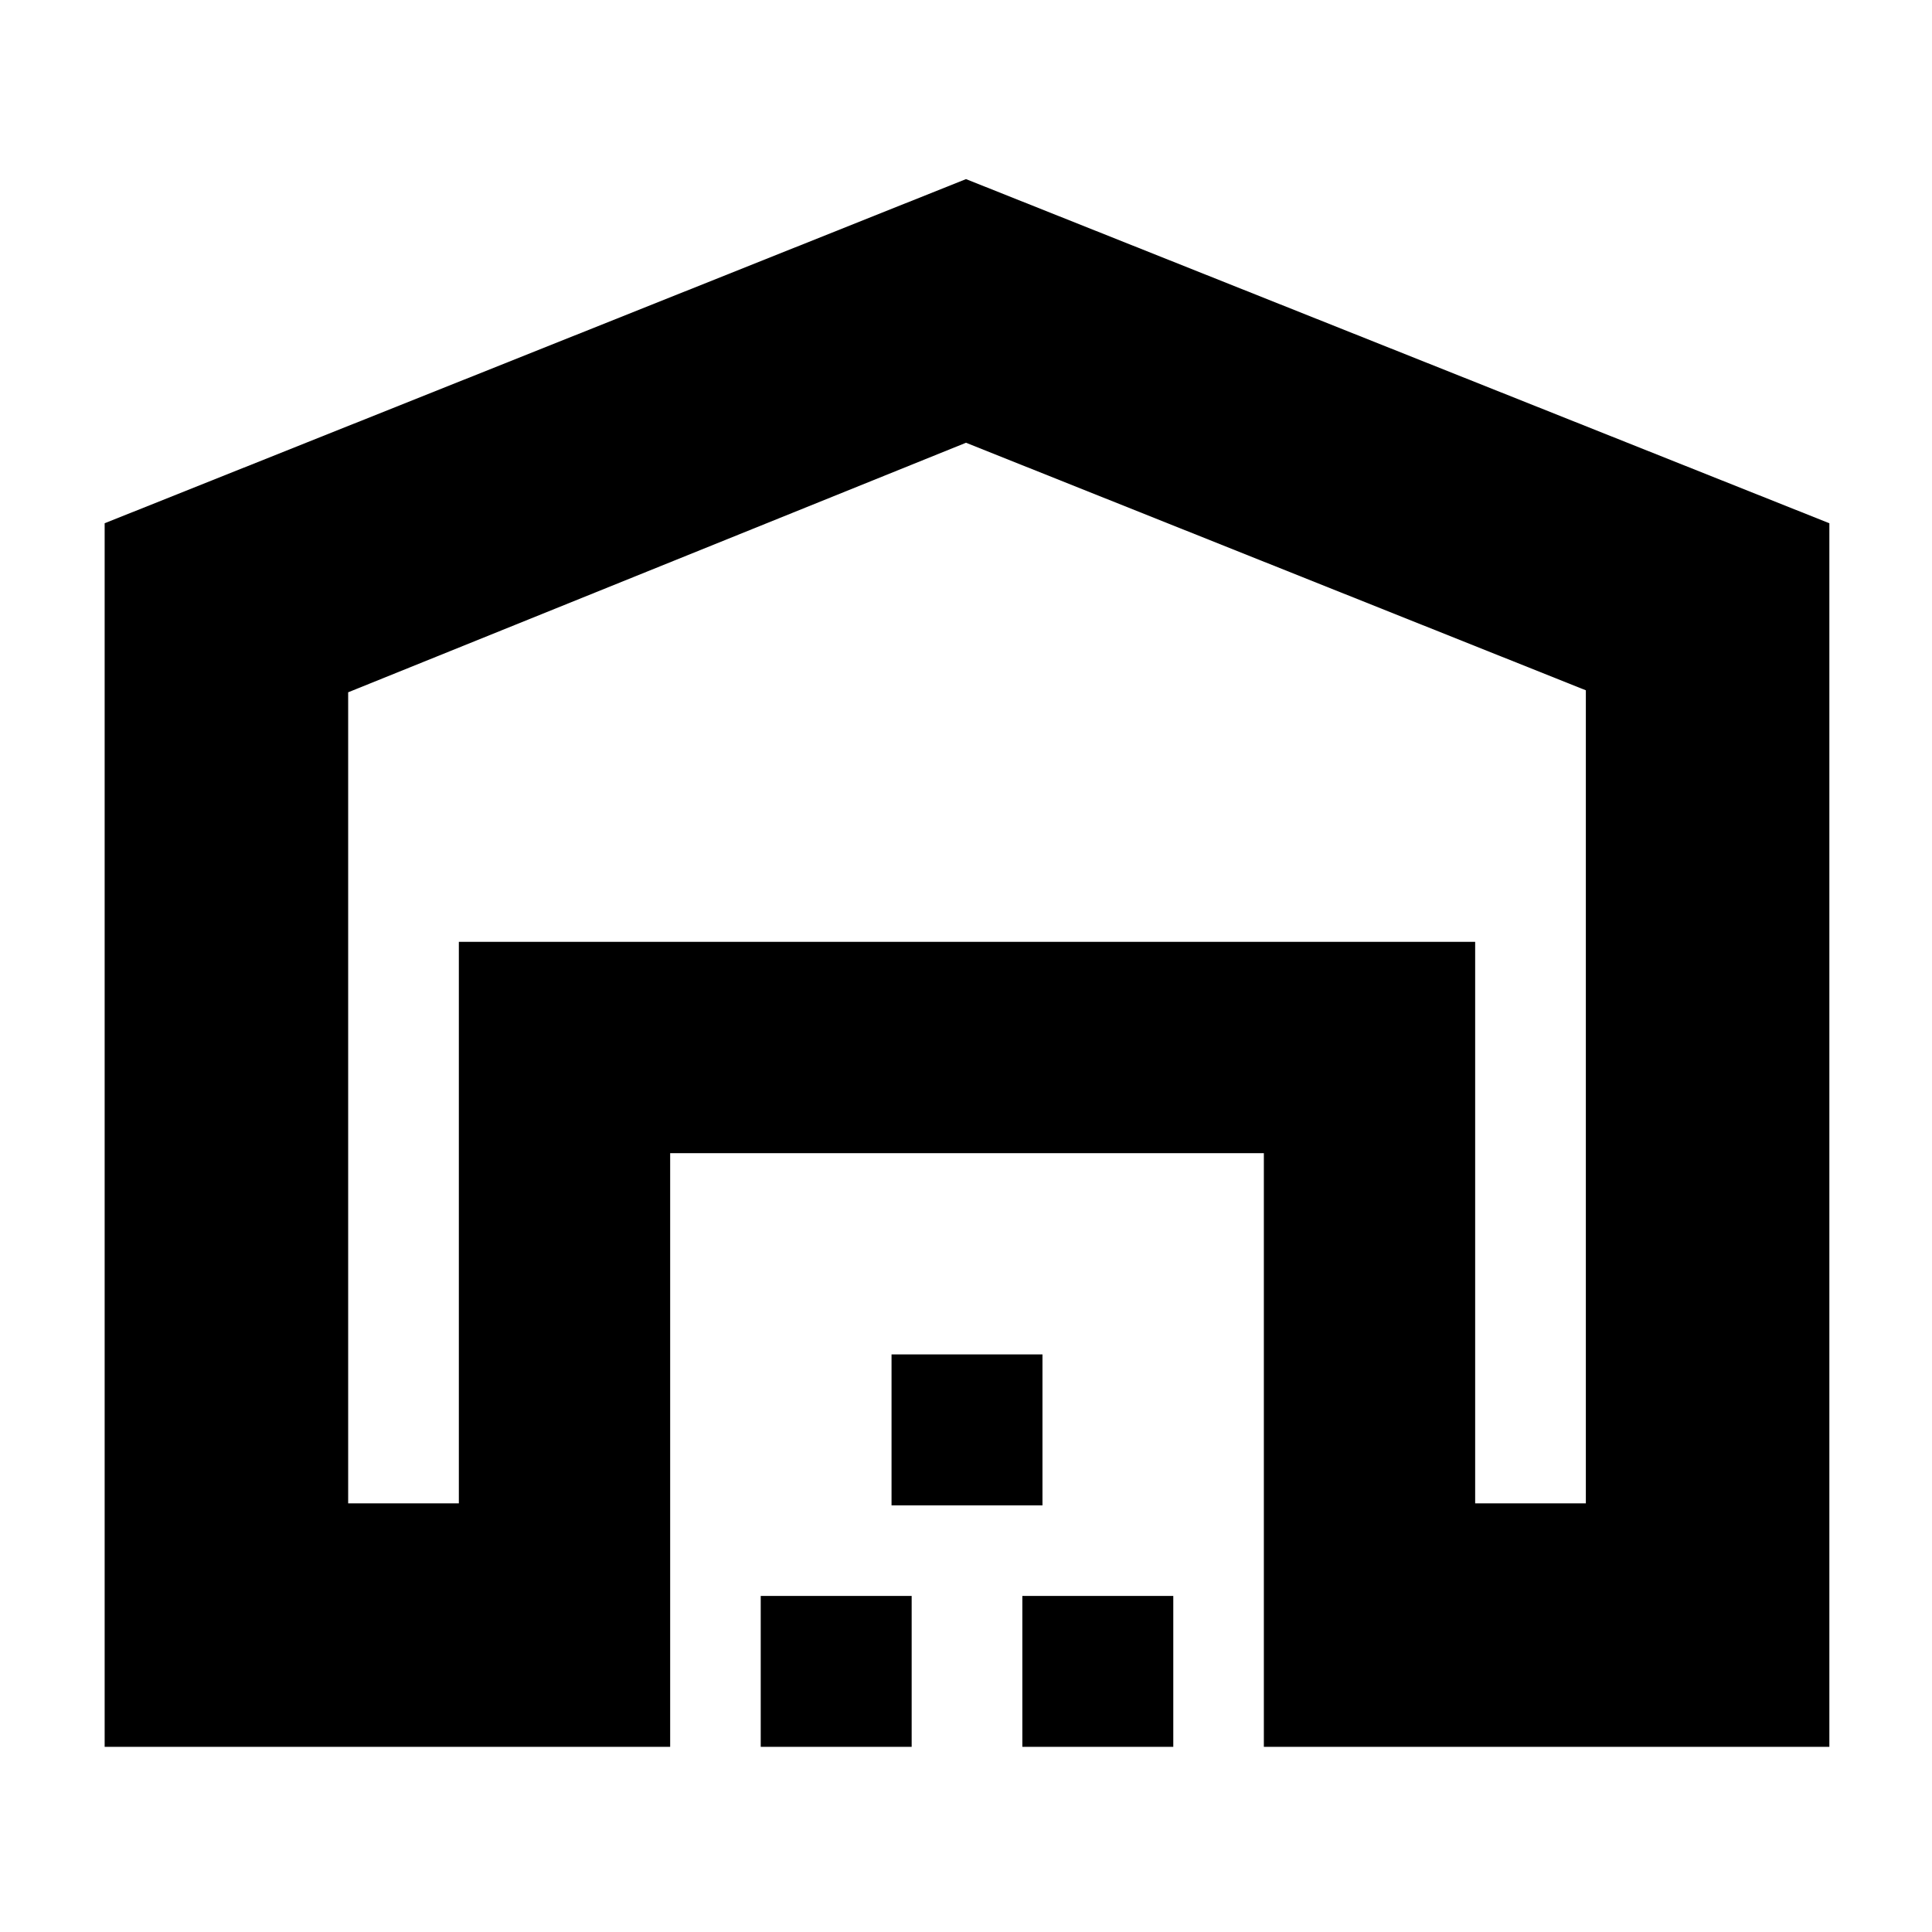 <svg xmlns="http://www.w3.org/2000/svg" height="24" width="24"><path d="M4.325 18.675H5.7V11.7h12.625v6.975H19.7v-10.1L12 5.5 4.325 8.6ZM1.3 21.7V6.5L12 2.225 22.725 6.5v15.2H15.7v-7.375H8.325V21.7Zm8.15 0v-1.875h1.875V21.7Zm1.625-3v-1.875h1.875V18.7Zm1.625 3v-1.875h1.875V21.7Zm-7-10h12.625Z"/></svg>